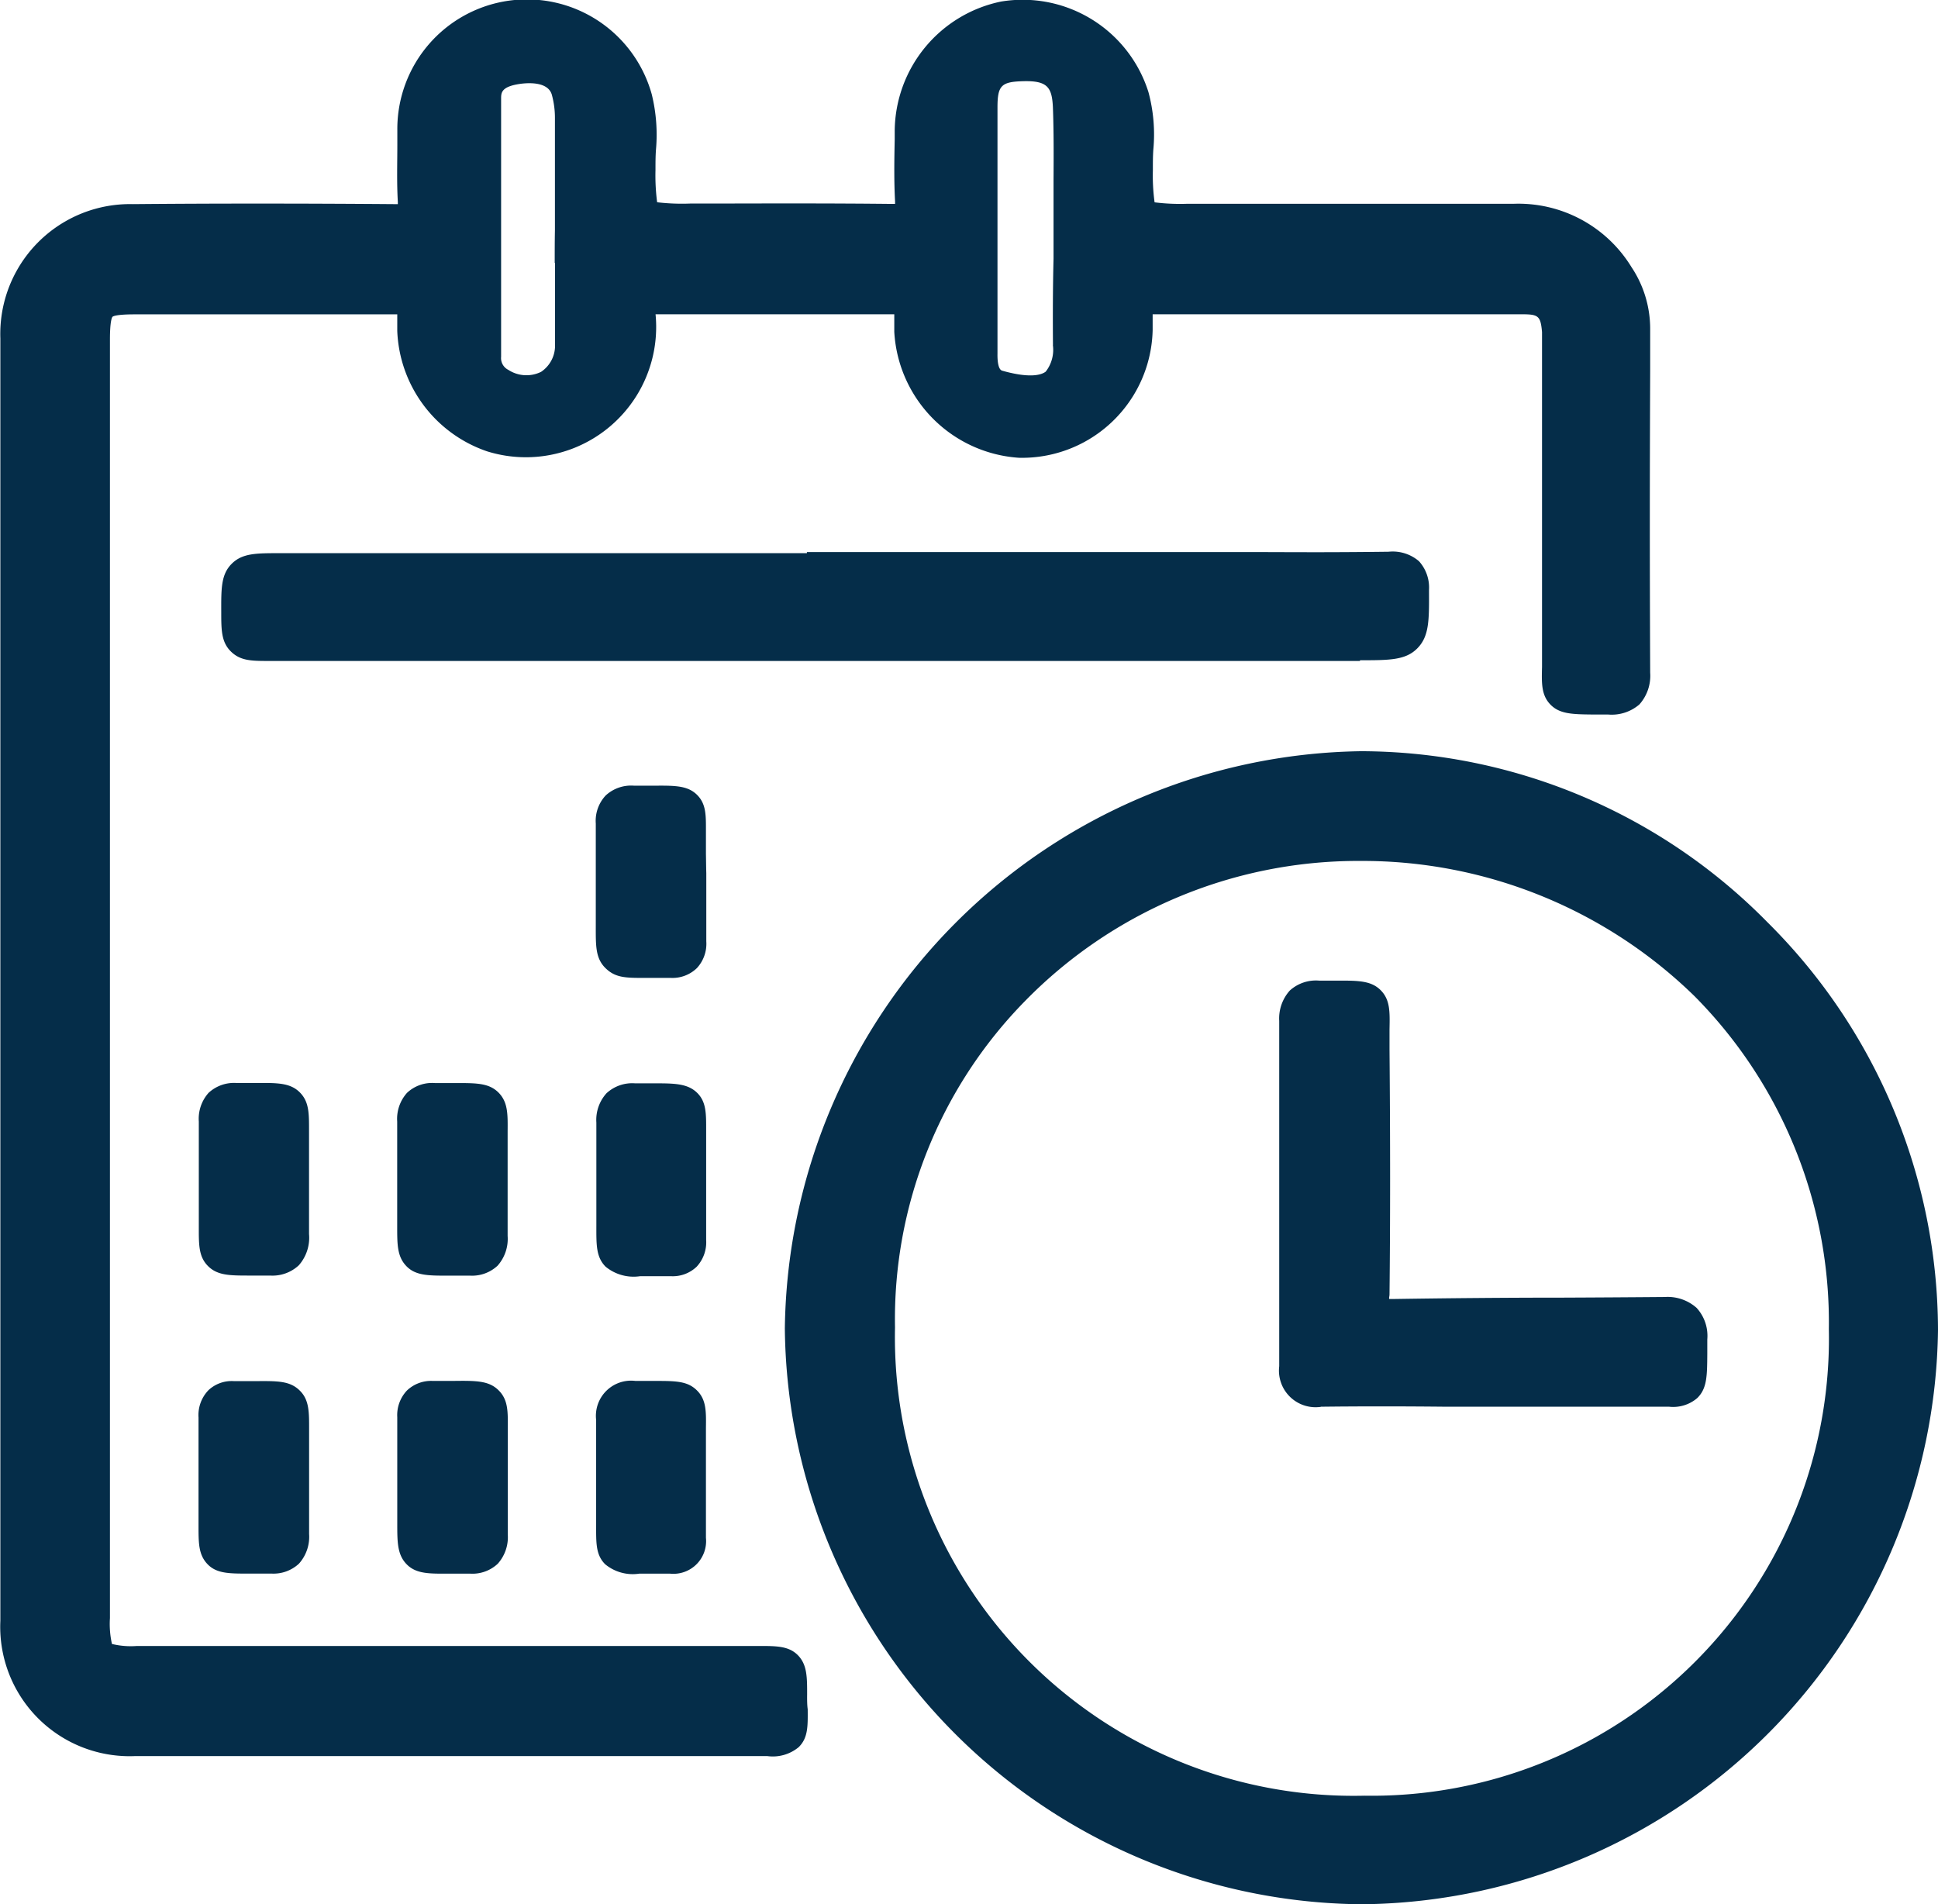 <svg xmlns="http://www.w3.org/2000/svg" width="27.041" height="26.566" viewBox="0 0 27.041 26.566">
  <g id="Schedule_Closing" data-name="Schedule Closing" transform="translate(-4340.66 -3116.446)">
    <path id="Path_648" data-name="Path 648" d="M4351.922,3140.087c0-.24,0-.414-.127-.545s-.3-.131-.549-.131h-8.675a1.112,1.112,0,0,1-.349-.028,1.275,1.275,0,0,1-.028-.361q0-1.986,0-3.972v-2.86q0-5.5,0-11.006c0-.253.027-.307.035-.317s.063-.035.306-.035h.486c.96,0,1.953,0,2.93,0h.252c0,.024,0,.05,0,.075,0,.046,0,.1,0,.155a1.851,1.851,0,0,0,1.256,1.682,1.818,1.818,0,0,0,2.348-1.913c1,0,2.058,0,3.331,0,0,.073,0,.152,0,.245a1.866,1.866,0,0,0,1.738,1.757,1.823,1.823,0,0,0,1.867-1.782c0-.061,0-.115,0-.162,0-.019,0-.039,0-.058h3.631c.5,0,1.02,0,1.529,0,.225,0,.253.027.273.248,0,.056,0,.118,0,.184v.063c0,.565,0,1.018,0,1.43,0,.87,0,1.557,0,2.746,0,.1,0,.179,0,.251-.006.227-.01.392.117.523s.3.136.583.139l.22,0a.59.59,0,0,0,.439-.141.6.6,0,0,0,.15-.443c-.007-1.762-.006-2.64,0-4.234v-.563a1.551,1.551,0,0,0-.262-.863,1.849,1.849,0,0,0-1.636-.882h0c-1.457,0-2.938,0-4.371,0h-.183a2.865,2.865,0,0,1-.463-.02,2.762,2.762,0,0,1-.024-.446v-.017c0-.086,0-.174.006-.267a2.265,2.265,0,0,0-.068-.809,1.84,1.84,0,0,0-2.058-1.262,1.859,1.859,0,0,0-1.482,1.793l0,.127c-.006.283-.011.576.005.868,0,.013,0,.025,0,.035h-.057c-.823-.009-1.659-.007-2.468-.005h-.335a2.967,2.967,0,0,1-.46-.018,2.874,2.874,0,0,1-.023-.447v-.015c0-.085,0-.171.006-.262a2.365,2.365,0,0,0-.058-.782,1.808,1.808,0,0,0-3.55.5c0,.066,0,.131,0,.2,0,.26-.009.529.007.8,0,.013,0,.023,0,.032l-.058,0c-1.316-.01-2.506-.01-3.638,0a1.811,1.811,0,0,0-1.85,1.873q0,3.119,0,6.238v5.011q0,3.322,0,6.644a1.805,1.805,0,0,0,1.886,1.887h2.149c2.123,0,4.089,0,6.364,0h.3a.565.565,0,0,0,.441-.125c.129-.128.127-.287.125-.528C4351.922,3140.236,4351.921,3140.167,4351.922,3140.087Zm-3.518-19.972c0,.371,0,.753,0,1.129a.44.44,0,0,1-.194.39.463.463,0,0,1-.458-.028.183.183,0,0,1-.1-.182c0-1.18,0-2.4,0-3.6,0-.083,0-.17.267-.208a.916.916,0,0,1,.127-.009c.12,0,.273.027.313.158a1.221,1.221,0,0,1,.044.333c0,.377,0,.762,0,1.134v.424h0C4348.4,3119.808,4348.4,3119.962,4348.4,3120.115Zm6.947,1.146a.494.494,0,0,1-.1.37c-.054.042-.207.1-.607-.013-.057-.015-.068-.14-.066-.241,0-.2,0-.394,0-.585,0-.1,0-.194,0-.292v-1.436c0-.367,0-.746,0-1.118,0-.308.053-.359.359-.367.339-.009.4.086.414.358.013.343.011.7.009,1.035,0,.137,0,.274,0,.41,0,.225,0,.449,0,.674C4355.35,3120.451,4355.349,3120.859,4355.352,3121.261Z" fill="#052d49"/>
    <path id="Path_649" data-name="Path 649" d="M4556.342,3312.127a7.974,7.974,0,0,0-5.669-2.387,8.158,8.158,0,0,0-8.042,8.056,8.117,8.117,0,0,0,7.94,8.03h.214a8.114,8.114,0,0,0,7.936-8.012A8.037,8.037,0,0,0,4556.342,3312.127Zm-12.174,5.65a6.336,6.336,0,0,1,1.813-4.55,6.5,6.5,0,0,1,4.629-1.956h.065a6.631,6.631,0,0,1,4.648,1.886,6.461,6.461,0,0,1,1.875,4.646,6.379,6.379,0,0,1-6.48,6.51,6.4,6.4,0,0,1-6.55-6.529v-.009Z" transform="translate(-191.02 -182.813)" fill="#052d49"/>
    <path id="Path_650" data-name="Path 650" d="M4413.544,3259.836c.41,0,.636,0,.8-.167s.164-.388.162-.791v-.024a.547.547,0,0,0-.14-.4.563.563,0,0,0-.424-.132c-.725.009-1.141.007-1.717.005l-.634,0-1.174,0-1.261,0h-3.33v.015h-7.359c-.324,0-.519,0-.667.148s-.147.342-.146.666c0,.258,0,.429.139.562s.3.128.569.128h15.18Z" transform="translate(-53.907 -134.178)" fill="#052d49"/>
    <path id="Path_651" data-name="Path 651" d="M4393.265,3397.213c0-.195,0-.395,0-.588,0-.178,0-.362,0-.545,0-.114,0-.207,0-.29,0-.252.005-.418-.127-.552s-.311-.135-.6-.133c-.081,0-.176,0-.288,0a.522.522,0,0,0-.387.138.543.543,0,0,0-.136.4c0,.19,0,.386,0,.575,0,.076,0,.152,0,.228v.1c0,.095,0,.189,0,.284s0,.193,0,.268c0,.256-.005.426.126.559s.3.135.574.135c.076,0,.166,0,.271,0h.025a.538.538,0,0,0,.4-.144A.582.582,0,0,0,4393.265,3397.213Z" transform="translate(-48.293 -263.549)" fill="#052d49"/>
    <path id="Path_652" data-name="Path 652" d="M4444.249,3395.239c-.134-.136-.31-.135-.6-.135-.081,0-.177,0-.29,0a.51.51,0,0,0-.389.137.543.543,0,0,0-.137.4c0,.191,0,.387,0,.576,0,.076,0,.152,0,.228v.105c0,.093,0,.186,0,.278s0,.2,0,.276c0,.253,0,.421.128.554s.306.134.588.133c.08,0,.173,0,.285,0h.015a.521.521,0,0,0,.385-.139.563.563,0,0,0,.14-.415c0-.195,0-.394,0-.587s0-.382,0-.574c0-.12,0-.218,0-.3C4444.376,3395.541,4444.379,3395.372,4444.249,3395.239Z" transform="translate(-96.631 -263.547)" fill="#052d49"/>
    <path id="Path_653" data-name="Path 653" d="M4495.5,3396.07c0-.121,0-.222,0-.3,0-.23.005-.4-.124-.528s-.306-.135-.592-.134c-.078,0-.168,0-.275,0a.528.528,0,0,0-.4.139.554.554,0,0,0-.141.408c0,.194,0,.392,0,.584s0,.384,0,.576c0,.108,0,.2,0,.277,0,.264-.006.438.129.574a.615.615,0,0,0,.481.133h.126c.084,0,.184,0,.3,0h.007a.483.483,0,0,0,.357-.133.5.5,0,0,0,.132-.373c0-.186,0-.377,0-.562l0-.271c0-.039,0-.079,0-.118C4495.5,3396.25,4495.5,3396.16,4495.5,3396.07Z" transform="translate(-144.987 -263.547)" fill="#052d49"/>
    <path id="Path_654" data-name="Path 654" d="M4393.143,3471.9c-.137-.138-.309-.137-.62-.134-.078,0-.168,0-.273,0h-.024a.474.474,0,0,0-.359.126.5.5,0,0,0-.139.382c0,.187,0,.377,0,.563v.389c0,.088,0,.177,0,.265,0,.115,0,.208,0,.291,0,.245,0,.406.125.537s.3.133.575.132c.084,0,.181,0,.3,0h.018a.521.521,0,0,0,.383-.138.561.561,0,0,0,.142-.413c0-.191,0-.386,0-.575s0-.39,0-.586c0-.115,0-.21,0-.294C4393.271,3472.205,4393.275,3472.031,4393.143,3471.9Z" transform="translate(-48.298 -336.05)" fill="#052d49"/>
    <path id="Path_655" data-name="Path 655" d="M4444.257,3471.874c-.138-.14-.319-.138-.647-.134h-.276a.487.487,0,0,0-.36.135.5.5,0,0,0-.134.371c0,.179,0,.358,0,.537l0,.4c0,.094,0,.188,0,.282s0,.186,0,.259c0,.264,0,.439.13.573s.309.133.574.132c.084,0,.179,0,.294,0h.02a.516.516,0,0,0,.384-.138.555.555,0,0,0,.14-.411c0-.184,0-.373,0-.555,0-.2,0-.4,0-.607,0-.128,0-.234,0-.32C4444.384,3472.171,4444.388,3472.006,4444.257,3471.874Z" transform="translate(-96.637 -336.027)" fill="#052d49"/>
    <path id="Path_656" data-name="Path 656" d="M4495.388,3471.871c-.133-.136-.3-.136-.6-.136h-.262a.491.491,0,0,0-.548.545c0,.188,0,.382,0,.568s0,.395,0,.593c0,.118,0,.215,0,.3,0,.252-.007.419.126.552a.606.606,0,0,0,.476.131h.115c.09,0,.191,0,.315,0a.456.456,0,0,0,.5-.5c0-.186,0-.376,0-.561l0-.271c0-.042,0-.084,0-.126,0-.093,0-.188,0-.284,0-.115,0-.207,0-.289C4495.513,3472.165,4495.516,3472,4495.388,3471.871Z" transform="translate(-145 -336.022)" fill="#052d49"/>
    <path id="Path_657" data-name="Path 657" d="M4495.489,3319.527c0-.124,0-.227,0-.309,0-.223.006-.384-.122-.513s-.3-.132-.582-.13c-.083,0-.181,0-.3,0a.522.522,0,0,0-.394.136.516.516,0,0,0-.139.392c0,.206,0,.412,0,.617,0,.19,0,.381,0,.571,0,.092,0,.172,0,.241,0,.269-.006.447.132.585s.281.14.543.14H4495a.49.49,0,0,0,.363-.137.5.5,0,0,0,.131-.373c0-.186,0-.376,0-.561l0-.271c0-.039,0-.079,0-.118C4495.491,3319.707,4495.491,3319.617,4495.489,3319.527Z" transform="translate(-144.979 -191.167)" fill="#052d49"/>
    <path id="Path_658" data-name="Path 658" d="M4670.493,3374.665c.584-.007,1.179-.006,1.754,0h1.276c.471,0,.958,0,1.437,0,.106,0,.193,0,.27,0l.122,0a.516.516,0,0,0,.391-.12c.138-.134.139-.309.141-.625,0-.057,0-.122,0-.194a.579.579,0,0,0-.149-.44.609.609,0,0,0-.444-.152q-.717.006-1.435.009c-.771,0-1.567.007-2.351.019-.023,0-.042,0-.055,0s0-.036,0-.064c.011-1.022.011-2.14,0-3.417,0-.109,0-.2,0-.279.005-.249.009-.413-.121-.546s-.307-.137-.59-.136c-.075,0-.165,0-.269,0a.542.542,0,0,0-.412.139.583.583,0,0,0-.147.423c0,1.851,0,3.382,0,4.818a.511.511,0,0,0,.579.567Z" transform="translate(-311.402 -238.592)" fill="#052d49"/>
  </g>
</svg>
